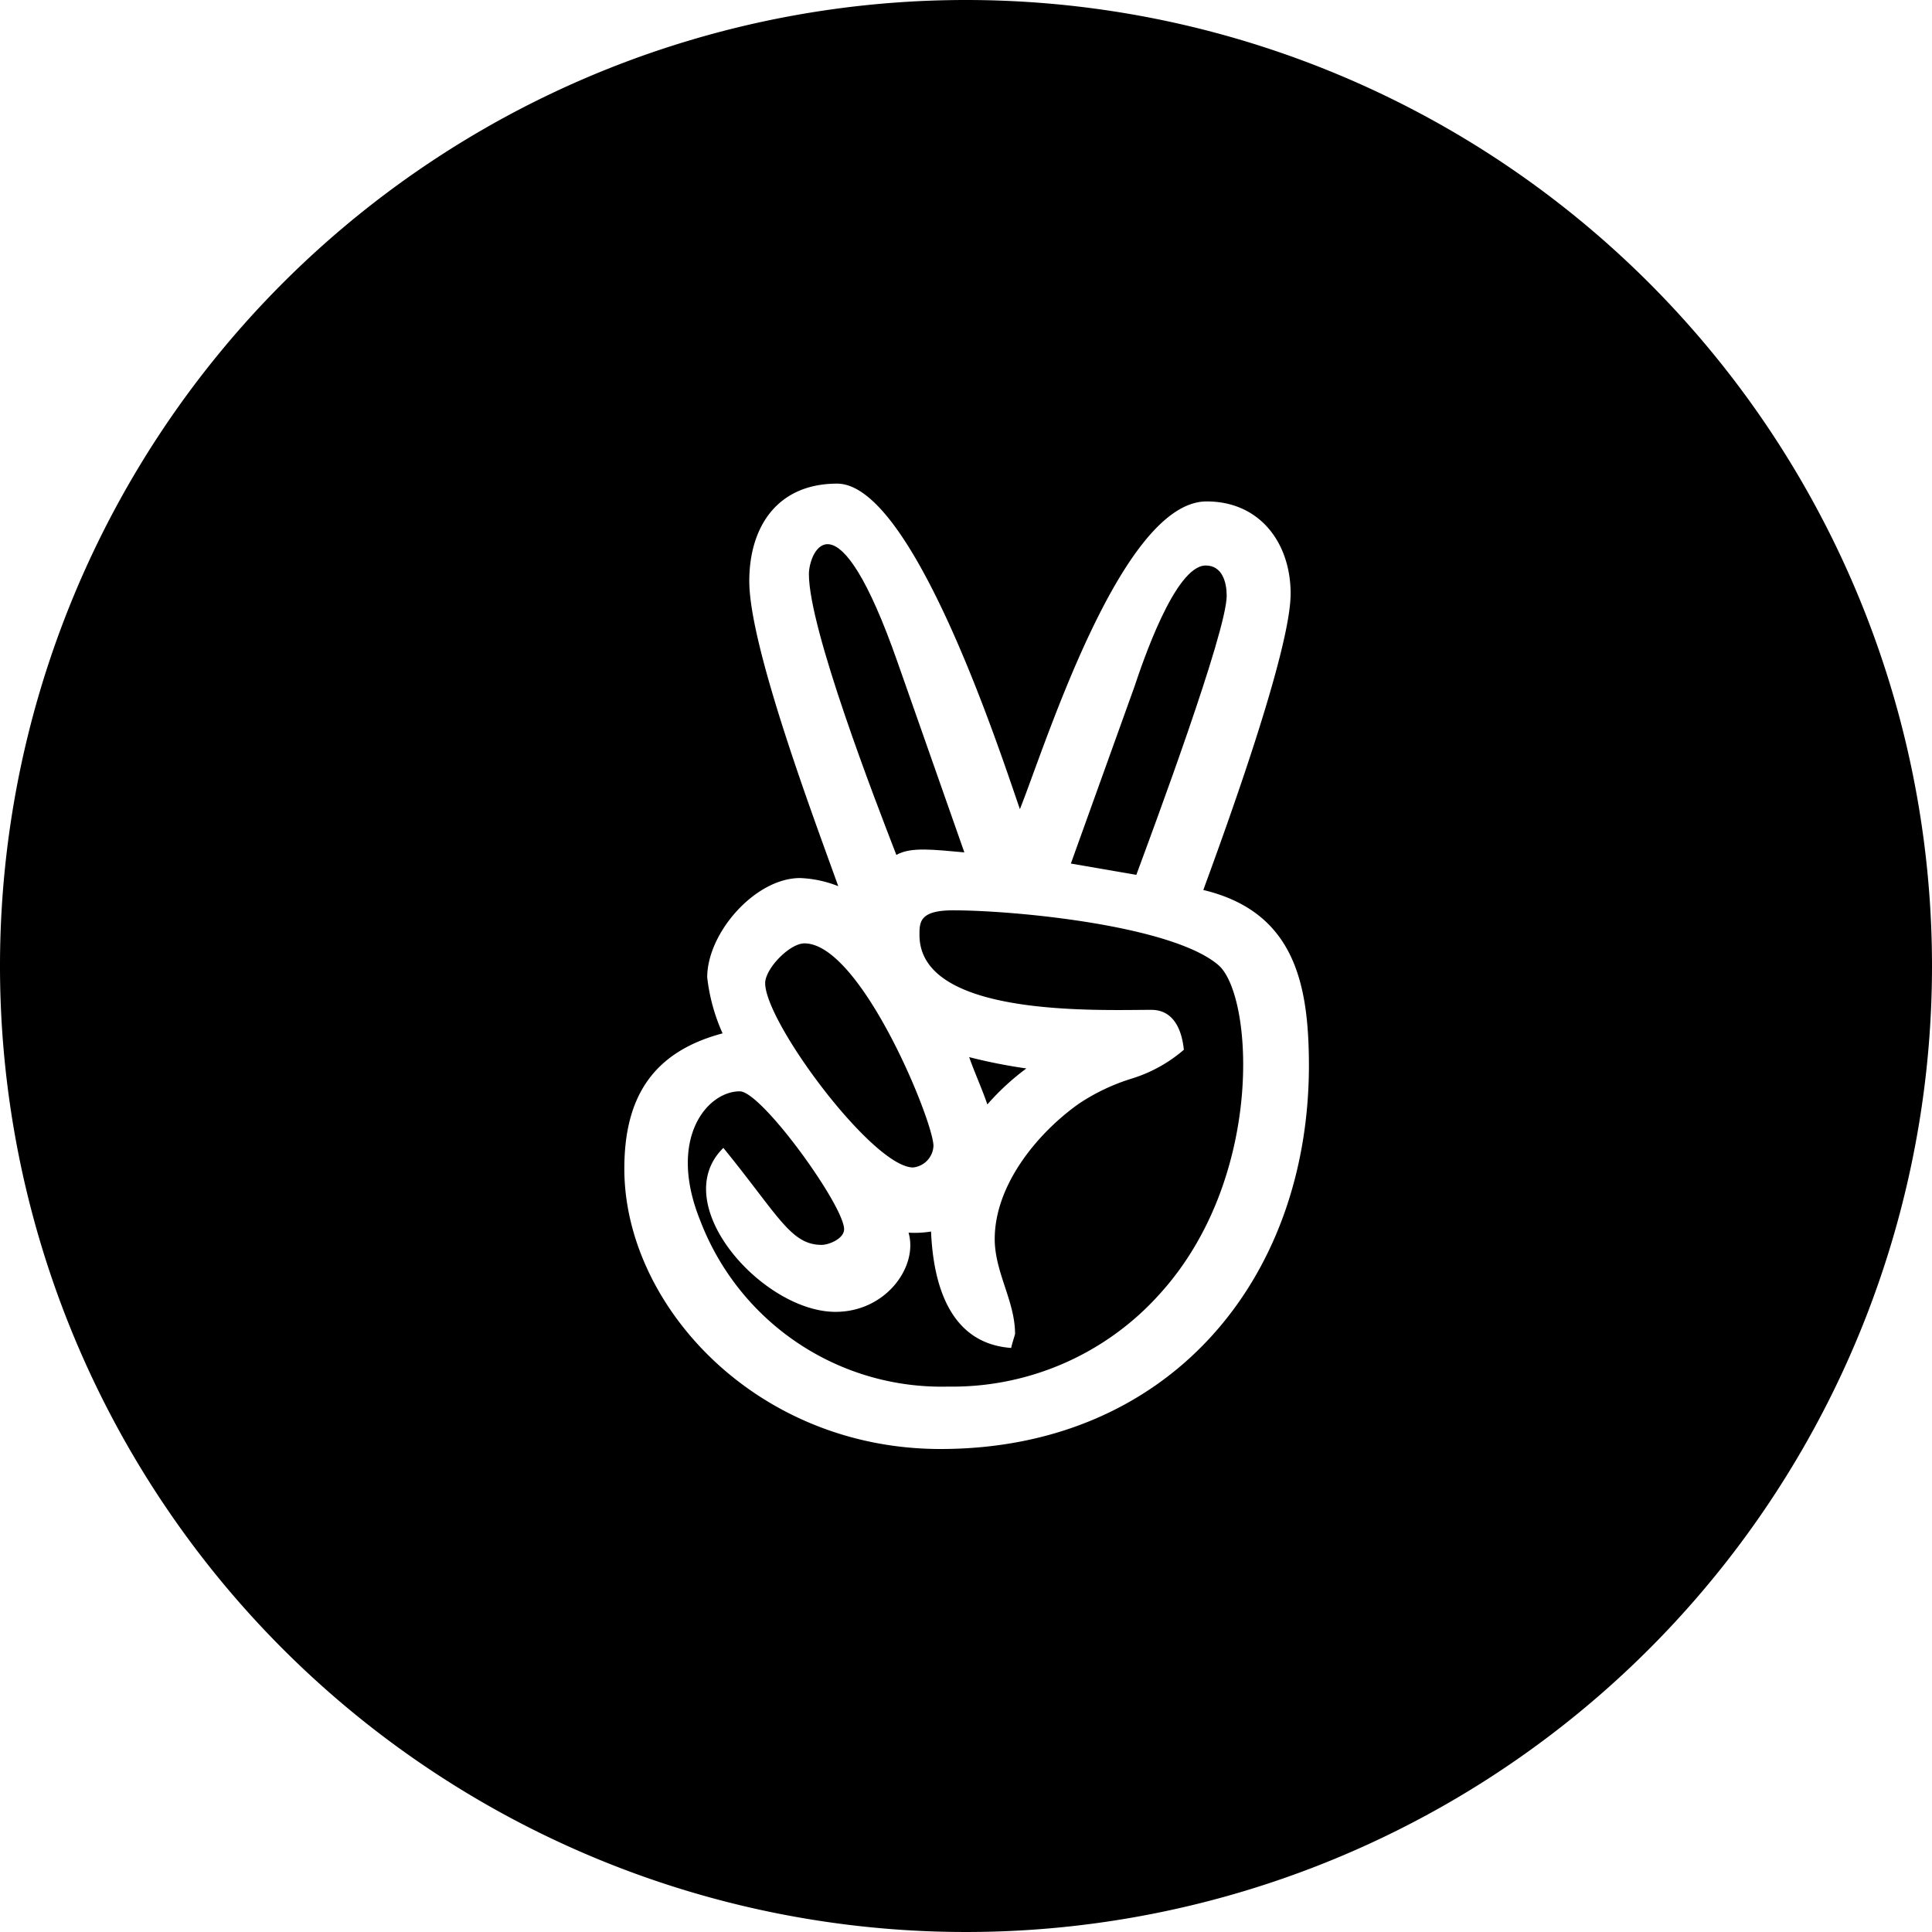 <svg height="512" viewBox="0 0 152 152" width="512" xmlns="http://www.w3.org/2000/svg"><g id="Layer_2" data-name="Layer 2"><g id="_62.angelist" data-name="62.angelist"><path d="m60.2 77.35c0-1.14 1.92-3.13 3.09-3.13 4.43 0 10.15 14 10.15 15.94a1.79 1.79 0 0 1 -1.6 1.69c-3.16 0-11.64-11.41-11.64-14.5z"/><path d="m70.52 67.26c-1.65-4.26-6.88-17.77-6.88-22.09 0-1.77 2.19-6.78 7 7l5.23 14.89c-2.36-.2-4.19-.46-5.35.2z"/><path d="m77.68 86.89c-.43-1.26-1-2.49-1.43-3.72a42.12 42.12 0 0 0 4.5.89 19.49 19.49 0 0 0 -3.07 2.83z"/><path d="m95.87 75.94c2.73 2.39 3.67 16.8-4.69 25.93a21.89 21.89 0 0 1 -16.59 7.22 20.32 20.32 0 0 1 -19.51-13.09c-2.59-6.44.57-10.14 3.12-10.14 1.72 0 8.21 9 8.21 10.85 0 .73-1.17 1.23-1.77 1.23-2.43 0-3.39-2.3-7.73-7.63-4.49 4.41 3.1 12.9 8.82 12.9 4 0 6.52-3.59 5.75-6.23a7.93 7.93 0 0 0 1.77-.09c.17 4 1.38 8.81 6.31 9.16 0-.14.3-1.06.3-1.1 0-2.59-1.6-4.84-1.6-7.47 0-4.2 3.28-8.27 6.61-10.64a15.94 15.94 0 0 1 4.13-1.97 11.42 11.42 0 0 0 4.14-2.28c-.17-1.67-.86-3.14-2.56-3.14-4.19 0-18.24.6-18.24-5.89 0-1 0-1.94 2.64-1.94 4.85 0 17.26 1.18 20.89 4.32z"/><path d="m89.4 68.83-5.15-.89 5-13.91c.61-1.82 3.19-9.54 5.61-9.54 1.3 0 1.65 1.32 1.65 2.37.01 2.84-5.83 18.5-7.11 21.97z"/><path d="m76 0a76 76 0 1 0 76 76 76 76 0 0 0 -76-76zm-2 114c-14.54 0-24.89-11.34-24.88-22.06 0-5.51 2.15-9.16 7.73-10.64a14.7 14.7 0 0 1 -1.21-4.41c0-3.49 3.77-7.81 7.31-7.81a9.11 9.11 0 0 1 3 .64c-1.87-5.22-7-18.81-7-24 0-4.27 2.2-7.67 6.91-7.67 6 0 12.91 21.38 14.38 25.61 1.89-4.67 7.94-24.21 14.69-24.21 4.23 0 6.61 3.31 6.61 7.25 0 4.49-5.1 18.49-6.87 23.32 7.26 1.74 8.31 7.52 8.31 13.91-.06 16.92-11.17 30.07-28.98 30.07z"/></g></g></svg>